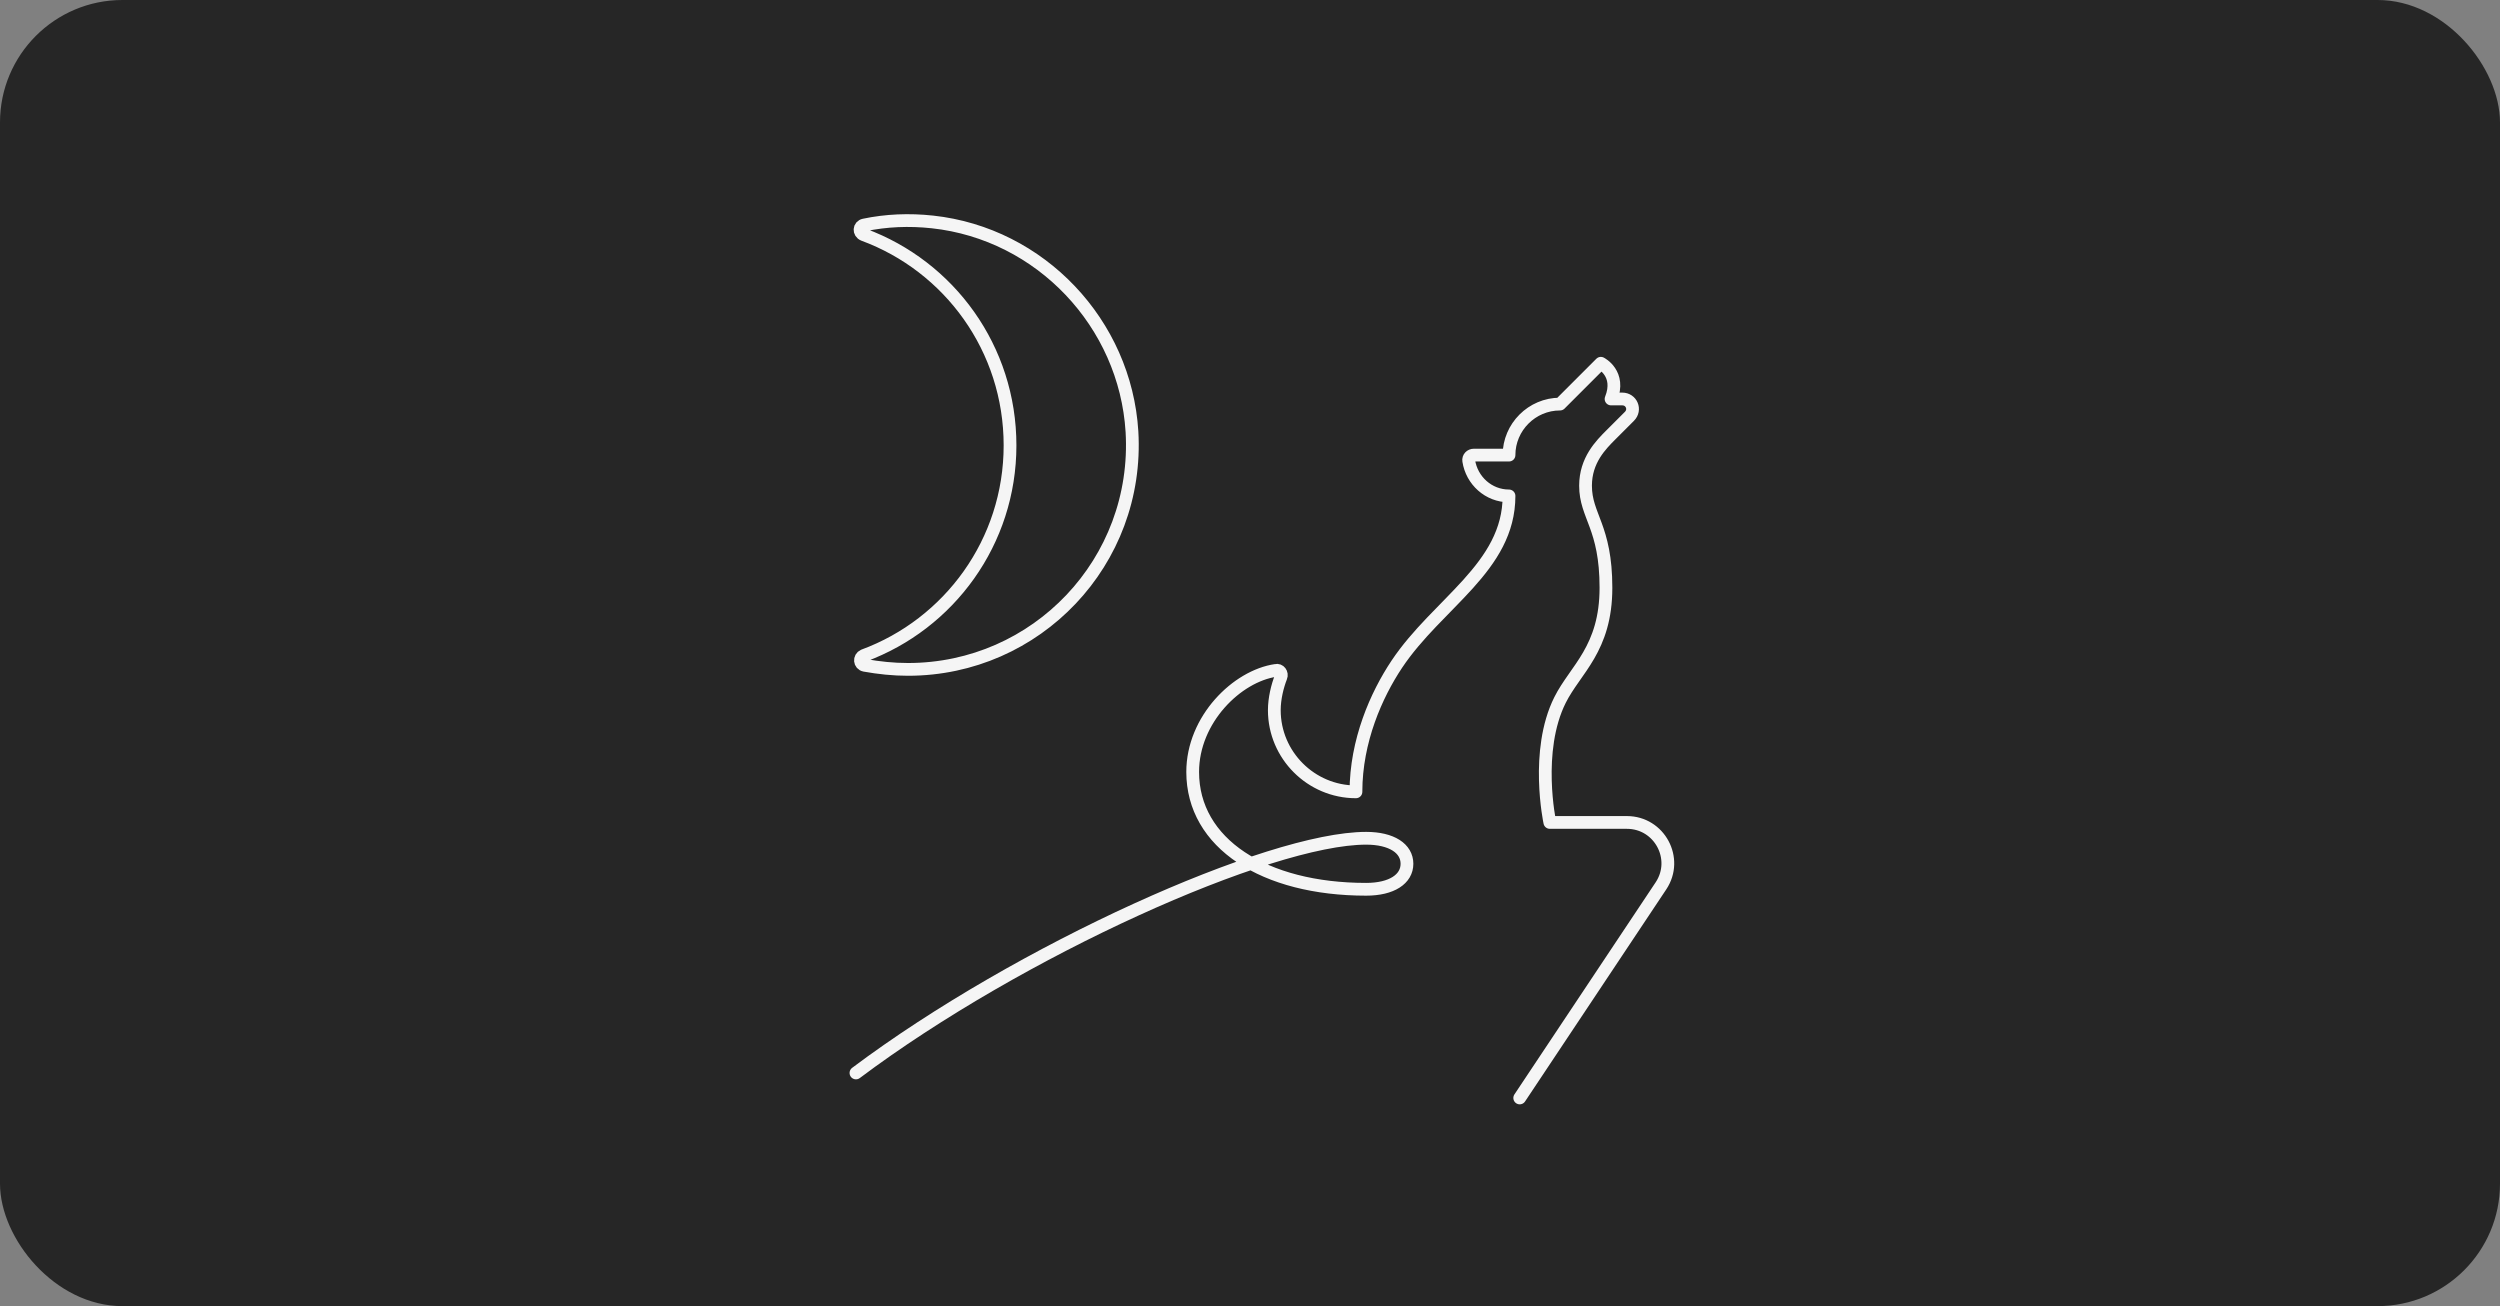 <svg width="490" height="256" viewBox="0 0 490 256" fill="none" xmlns="http://www.w3.org/2000/svg">
<rect x="0" y="0" width="490" height="256" fill="#808080" stroke="none"/>
<rect width="490" height="256" rx="24" fill="#262626"/>
<path d="M297.866 215.2L325.566 173.6C329.066 168.3 325.266 161.2 318.866 161.2H303.766C303.766 161.2 300.766 147.2 305.766 137.2C308.766 131.2 314.766 127.2 314.766 115.2C314.766 103.2 310.766 101.2 310.766 95.2C310.766 90.2 313.766 87.2 315.766 85.2L319.366 81.6C320.666 80.3 319.766 78.2 317.966 78.2H315.766C317.766 73.2 313.766 71.2 313.766 71.2L305.766 79.2C300.266 79.2 295.766 83.7 295.766 89.2H288.866C288.266 89.2 287.766 89.7 287.866 90.3C288.466 94.2 291.766 97.2 295.766 97.2C295.766 111.2 281.766 118.2 273.766 130.2C269.766 136.2 265.766 145.2 265.766 155.2C256.966 155.2 249.766 148 249.766 139.2C249.766 136.9 250.366 134.5 251.066 132.7C251.366 132 250.766 131.2 250.066 131.4C242.466 132.5 233.766 141 233.766 151.3C233.766 165.3 247.766 174.3 267.766 174.3C272.766 174.3 275.766 172.3 275.766 169.3C275.766 166.3 272.766 164.3 267.766 164.3C248.766 164.3 199.766 186.3 167.766 210.3M182.766 43.5C178.166 43 173.666 43.2 169.366 44.1C168.366 44.3 168.266 45.6 169.266 46C186.066 52.2 197.966 68.3 197.966 87.3C197.966 106.2 186.066 122.3 169.266 128.5C168.366 128.9 168.466 130.2 169.466 130.4C172.266 130.9 175.066 131.2 177.966 131.2C203.166 131.2 223.366 110.1 221.866 84.6C220.566 63.4 203.966 45.8 182.766 43.5Z" stroke="white" stroke-opacity="0.95" stroke-width="2.5" stroke-miterlimit="10" stroke-linecap="round" stroke-linejoin="round"/>
</svg>
